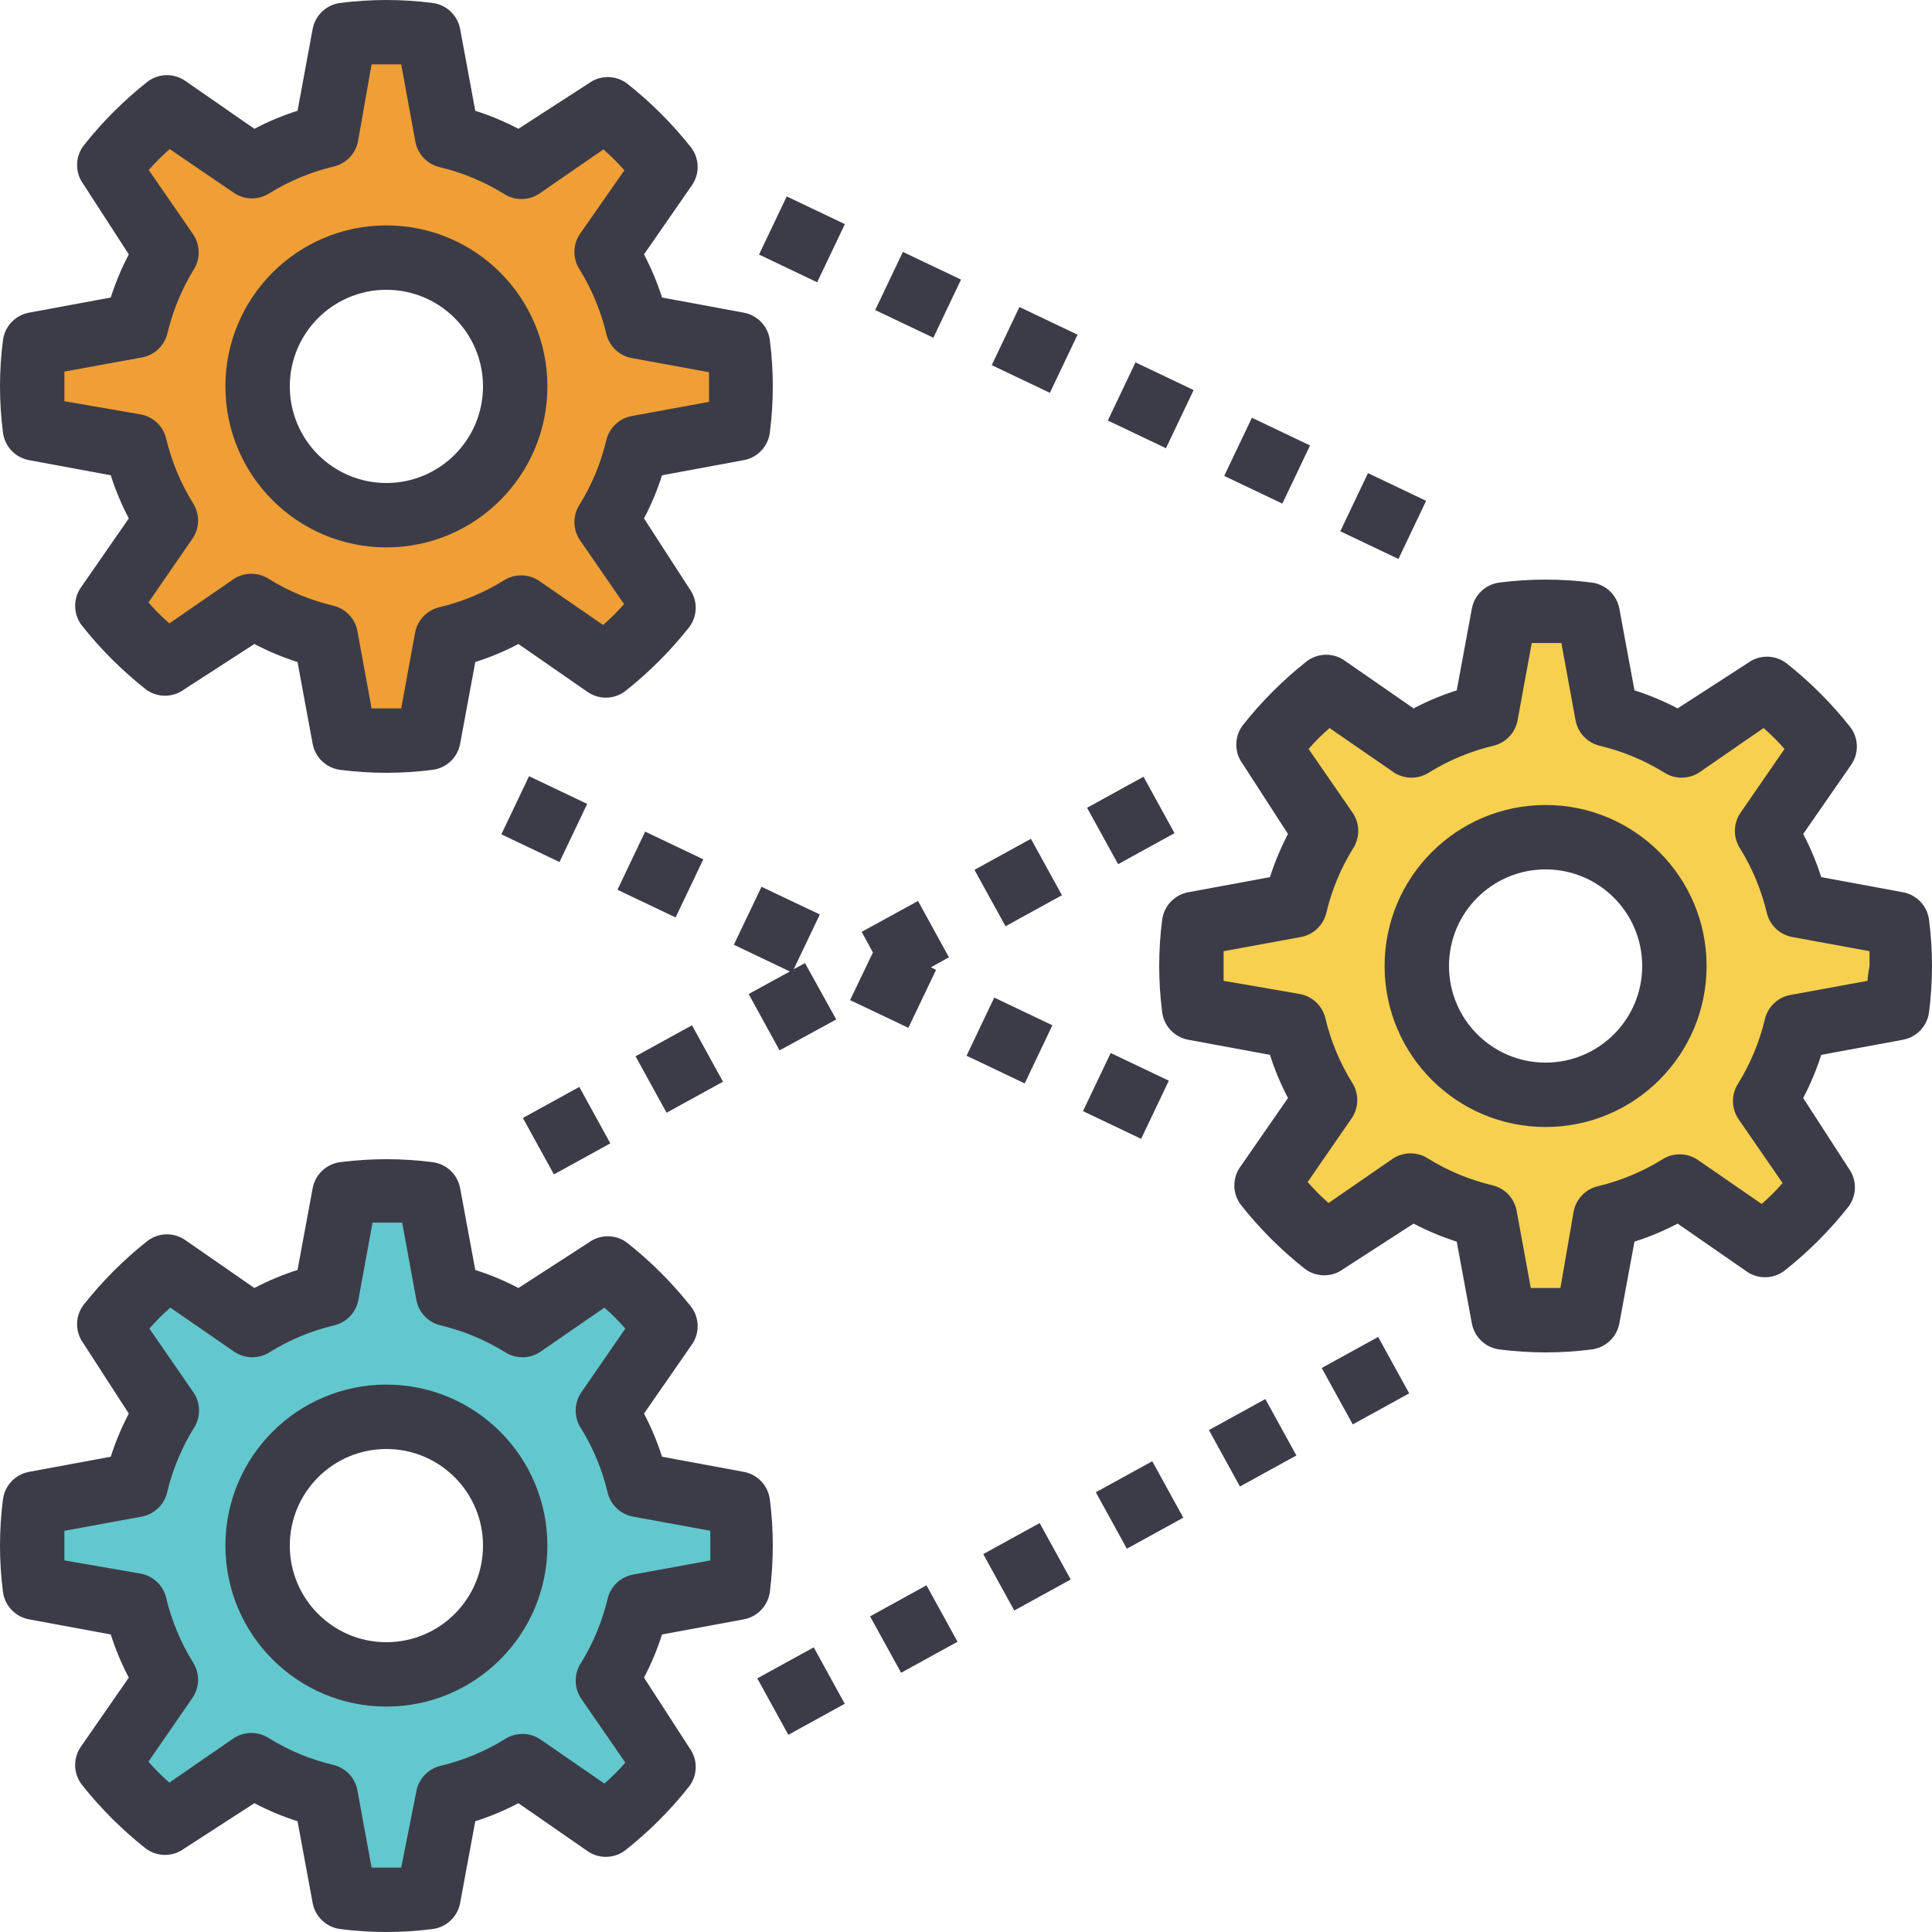 <?xml version="1.0" encoding="iso-8859-1"?>
<!-- Generator: Adobe Illustrator 19.0.0, SVG Export Plug-In . SVG Version: 6.00 Build 0)  -->
<svg version="1.1" id="Capa_1" xmlns="http://www.w3.org/2000/svg" xmlns:xlink="http://www.w3.org/1999/xlink" x="0px" y="0px"
	 viewBox="0 0 480 480" style="enable-background:new 0 0 480 480;" xml:space="preserve">
<path style="fill:#EF9F35;" d="M8.64,85.52c-0.853,6.961-0.853,13.999,0,20.96l25.2,4.64c1.572,6.374,4.108,12.471,7.52,18.08
	l-14.48,21.12c4.315,5.515,9.285,10.485,14.8,14.8l21.12-14.48c5.609,3.412,11.706,5.948,18.08,7.52l4.64,25.2
	c6.961,0.853,13.999,0.853,20.96,0l4.64-25.2c6.374-1.572,12.471-4.108,18.08-7.52l21.12,14.48c5.515-4.315,10.485-9.285,14.8-14.8
	l-14.48-21.12c3.412-5.609,5.948-11.706,7.52-18.08l25.2-4.64c0.853-6.961,0.853-13.999,0-20.96l-25.2-4.64
	c-1.572-6.374-4.108-12.471-7.52-18.08l14.48-21.12c-4.315-5.515-9.285-10.485-14.8-14.8L129.2,41.36
	c-5.609-3.412-11.706-5.948-18.08-7.52l-4.64-25.2c-6.961-0.853-13.999-0.853-20.96,0l-4.64,25.2
	c-6.374,1.572-12.471,4.108-18.08,7.52L41.68,26.88c-5.515,4.315-10.485,9.285-14.8,14.8L41.36,62.8
	c-3.412,5.609-5.948,11.706-7.52,18.08L8.64,85.52z M96,64c17.673,0,32,14.327,32,32s-14.327,32-32,32s-32-14.327-32-32
	S78.327,64,96,64z"/>
<path style="fill:#F7D04F;" d="M446.16,224.88c-1.572-6.374-4.108-12.471-7.52-18.08l14.48-21.12
	c-4.315-5.515-9.285-10.485-14.8-14.8l-21.12,14.48c-5.609-3.412-11.706-5.948-18.08-7.52l-4.64-25.2
	c-6.961-0.853-13.999-0.853-20.96,0l-4.64,25.2c-6.374,1.572-12.471,4.108-18.08,7.52l-21.12-14.48
	c-5.515,4.315-10.485,9.285-14.8,14.8l14.48,21.12c-3.412,5.609-5.948,11.706-7.52,18.08l-25.2,4.64
	c-0.853,6.961-0.853,13.999,0,20.96l25.2,4.64c1.572,6.374,4.108,12.471,7.52,18.08l-14.48,21.12
	c4.315,5.515,9.285,10.485,14.8,14.8l21.12-14.48c5.609,3.412,11.706,5.948,18.08,7.52l4.64,25.2c6.961,0.853,13.999,0.853,20.96,0
	l4.64-25.2c6.374-1.572,12.471-4.108,18.08-7.52l21.12,14.48c5.515-4.315,10.485-9.285,14.8-14.8l-14.48-21.12
	c3.412-5.609,5.948-11.706,7.52-18.08l25.2-4.64c0.853-6.961,0.853-13.999,0-20.96L446.16,224.88z M384,272
	c-17.673,0-32-14.327-32-32s14.327-32,32-32s32,14.327,32,32S401.673,272,384,272z"/>
<path style="fill:#63C8CD;" d="M33.84,399.12c1.572,6.374,4.108,12.471,7.52,18.08l-14.48,21.12c4.315,5.515,9.285,10.485,14.8,14.8
	l21.12-14.48c5.609,3.412,11.706,5.948,18.08,7.52l4.64,25.2c6.961,0.853,13.999,0.853,20.96,0l4.64-25.2
	c6.374-1.572,12.471-4.108,18.08-7.52l21.12,14.48c5.515-4.315,10.485-9.285,14.8-14.8l-14.48-21.12
	c3.412-5.609,5.948-11.706,7.52-18.08l25.2-4.64c0.853-6.961,0.853-13.999,0-20.96l-25.2-4.64c-1.572-6.374-4.108-12.471-7.52-18.08
	l14.48-21.12c-4.315-5.515-9.285-10.485-14.8-14.8l-21.12,14.48c-5.609-3.412-11.706-5.948-18.08-7.52l-4.64-25.2
	c-6.961-0.853-13.999-0.853-20.96,0l-4.64,25.2c-6.374,1.572-12.471,4.108-18.08,7.52l-21.12-14.48
	c-5.515,4.315-10.485,9.285-14.8,14.8l14.48,21.12c-3.412,5.609-5.948,11.706-7.52,18.08l-25.2,4.64
	c-0.853,6.961-0.853,13.999,0,20.96L33.84,399.12z M96,352c17.673,0,32,14.327,32,32s-14.327,32-32,32s-32-14.327-32-32
	S78.327,352,96,352z"/>
<g>
	<path style="fill:#3C3C48;" d="M7.2,77.68c-3.454,0.645-6.083,3.469-6.48,6.96c-0.96,7.543-0.96,15.177,0,22.72
		c0.397,3.491,3.026,6.315,6.48,6.96l20.32,3.76c1.175,3.698,2.674,7.285,4.48,10.72l-11.76,16.96c-2.094,2.828-2.094,6.692,0,9.52
		c4.687,5.942,10.058,11.313,16,16c2.828,2.094,6.692,2.094,9.52,0L63.2,160c3.435,1.806,7.022,3.305,10.72,4.48l3.76,20.32
		c0.645,3.454,3.469,6.083,6.96,6.48c7.543,0.96,15.177,0.96,22.72,0c3.491-0.397,6.315-3.026,6.96-6.48l3.76-20.32
		c3.698-1.175,7.285-2.674,10.72-4.48l16.96,11.76c2.828,2.094,6.692,2.094,9.52,0c5.942-4.687,11.313-10.058,16-16
		c2.094-2.828,2.094-6.692,0-9.52L160,128.8c1.806-3.435,3.305-7.022,4.48-10.72l20.32-3.76c3.454-0.645,6.083-3.469,6.48-6.96
		c0.96-7.543,0.96-15.177,0-22.72c-0.397-3.491-3.026-6.315-6.48-6.96l-20.32-3.76c-1.175-3.698-2.674-7.285-4.48-10.72l11.76-16.96
		c2.094-2.828,2.094-6.692,0-9.52c-4.687-5.942-10.058-11.313-16-16c-2.828-2.094-6.692-2.094-9.52,0L128.8,32
		c-3.435-1.806-7.022-3.305-10.72-4.48L114.32,7.2c-0.645-3.454-3.469-6.083-6.96-6.48c-7.543-0.96-15.177-0.96-22.72,0
		c-3.491,0.397-6.315,3.026-6.96,6.48l-3.76,20.32c-3.698,1.175-7.285,2.674-10.72,4.48L46.24,20.24
		c-2.828-2.094-6.692-2.094-9.52,0c-5.942,4.687-11.313,10.058-16,16c-2.094,2.828-2.094,6.692,0,9.52L32,63.2
		c-1.806,3.435-3.305,7.022-4.48,10.72L7.2,77.68z M35.28,88.8c3.107-0.576,5.583-2.927,6.32-6c1.341-5.655,3.583-11.057,6.64-16
		c1.582-2.66,1.489-5.993-0.24-8.56l-11.04-16c1.611-1.851,3.349-3.589,5.2-5.2L58.24,48c2.651,1.723,6.069,1.723,8.72,0
		c4.943-3.057,10.345-5.299,16-6.64c3.073-0.737,5.424-3.213,6-6.32L92.32,16h7.36l3.52,19.2c0.576,3.107,2.927,5.583,6,6.32
		c5.655,1.341,11.057,3.583,16,6.64c2.651,1.723,6.069,1.723,8.72,0l16-11.04c1.851,1.611,3.589,3.349,5.2,5.2L144,58.24
		c-1.723,2.651-1.723,6.069,0,8.72c3.057,4.943,5.299,10.345,6.64,16c0.737,3.073,3.213,5.424,6.32,6l19.2,3.52v3.68
		c0,0,0,2.4,0,3.68l-19.2,3.52c-3.107,0.576-5.583,2.927-6.32,6c-1.341,5.655-3.583,11.057-6.64,16c-1.723,2.651-1.723,6.069,0,8.72
		l11.04,16c-1.611,1.851-3.349,3.589-5.2,5.2l-16-11.04c-2.651-1.723-6.069-1.723-8.72,0c-4.943,3.057-10.345,5.299-16,6.64
		c-3.073,0.737-5.424,3.213-6,6.32L99.68,176c-2.56,0-4.8,0-7.36,0l-3.52-19.2c-0.576-3.107-2.927-5.583-6-6.32
		c-5.655-1.341-11.057-3.583-16-6.64c-2.651-1.723-6.069-1.723-8.72,0l-16,11.04c-1.851-1.611-3.589-3.349-5.2-5.2l11.04-16
		c1.723-2.651,1.723-6.069,0-8.72c-3.057-4.943-5.299-10.345-6.64-16c-0.737-3.073-3.213-5.424-6.32-6L16,99.68
		c0-1.28,0-2.48,0-3.68s0-2.4,0-3.68L35.28,88.8z"/>
	<path style="fill:#3C3C48;" d="M472.8,221.68l-20.32-3.76c-1.175-3.698-2.674-7.285-4.48-10.72l11.76-16.96
		c2.094-2.828,2.094-6.692,0-9.52c-4.687-5.942-10.058-11.313-16-16c-2.828-2.094-6.692-2.094-9.52,0L416.8,176
		c-3.435-1.806-7.022-3.305-10.72-4.48l-3.76-20.32c-0.645-3.454-3.469-6.083-6.96-6.48c-7.543-0.96-15.177-0.96-22.72,0
		c-3.491,0.397-6.315,3.026-6.96,6.48l-3.76,20.32c-3.698,1.175-7.285,2.674-10.72,4.48l-16.96-11.76
		c-2.828-2.094-6.692-2.094-9.52,0c-5.942,4.687-11.313,10.058-16,16c-2.094,2.828-2.094,6.692,0,9.52L320,207.2
		c-1.806,3.435-3.305,7.022-4.48,10.72l-20.32,3.76c-3.454,0.645-6.083,3.469-6.48,6.96c-0.96,7.543-0.96,15.177,0,22.72
		c0.397,3.491,3.026,6.315,6.48,6.96l20.32,3.76c1.175,3.698,2.674,7.285,4.48,10.72l-11.76,16.96c-2.094,2.828-2.094,6.692,0,9.52
		c4.687,5.942,10.058,11.313,16,16c2.828,2.094,6.692,2.094,9.52,0L351.2,304c3.435,1.806,7.022,3.305,10.72,4.48l3.76,20.32
		c0.645,3.454,3.469,6.083,6.96,6.48c7.543,0.96,15.177,0.96,22.72,0c3.491-0.397,6.315-3.026,6.96-6.48l3.76-20.32
		c3.698-1.175,7.285-2.674,10.72-4.48l16.96,11.76c2.828,2.094,6.692,2.094,9.52,0c5.942-4.687,11.313-10.058,16-16
		c2.094-2.828,2.094-6.692,0-9.52L448,272.8c1.806-3.435,3.305-7.022,4.48-10.72l20.32-3.76c3.454-0.645,6.083-3.469,6.48-6.96
		c0.96-7.543,0.96-15.177,0-22.72C478.883,225.148,476.254,222.325,472.8,221.68L472.8,221.68z M464,243.68l-19.2,3.52
		c-3.107,0.576-5.583,2.927-6.32,6c-1.341,5.655-3.583,11.057-6.64,16c-1.723,2.651-1.723,6.069,0,8.72l11.04,16
		c-1.611,1.851-3.349,3.589-5.2,5.2l-16-11.04c-2.651-1.723-6.069-1.723-8.72,0c-4.943,3.057-10.345,5.299-16,6.64
		c-3.073,0.737-5.424,3.213-6,6.32L387.68,320h-7.36l-3.52-19.2c-0.576-3.107-2.927-5.583-6-6.32c-5.655-1.341-11.057-3.583-16-6.64
		c-2.651-1.723-6.069-1.723-8.72,0l-16,11.04c-1.851-1.611-3.589-3.349-5.2-5.2l11.04-16c1.723-2.651,1.723-6.069,0-8.72
		c-3.057-4.943-5.299-10.345-6.64-16c-0.737-3.073-3.213-5.424-6.32-6L304,243.68c0-1.28,0-2.48,0-3.68s0-2.4,0-3.68l19.2-3.52
		c3.107-0.576,5.583-2.927,6.32-6c1.341-5.655,3.583-11.057,6.64-16c1.723-2.651,1.723-6.069,0-8.72l-11.04-16
		c1.611-1.851,3.349-3.589,5.2-5.2l16,11.04c2.651,1.723,6.069,1.723,8.72,0c4.943-3.057,10.345-5.299,16-6.64
		c3.073-0.737,5.424-3.213,6-6.32l3.52-19.2h7.36l3.52,19.2c0.576,3.107,2.927,5.583,6,6.32c5.655,1.341,11.057,3.583,16,6.64
		c2.651,1.723,6.069,1.723,8.72,0l16-11.04c1.851,1.611,3.589,3.349,5.2,5.2l-11.04,16c-1.723,2.651-1.723,6.069,0,8.72
		c3.057,4.943,5.299,10.345,6.64,16c0.737,3.073,3.213,5.424,6.32,6l19.2,3.52V240C464.48,240,464,242.4,464,243.68L464,243.68z"/>
	<path style="fill:#3C3C48;" d="M7.2,402.32l20.32,3.76c1.175,3.698,2.674,7.285,4.48,10.72l-11.76,16.96
		c-2.094,2.828-2.094,6.692,0,9.52c4.687,5.942,10.058,11.313,16,16c2.828,2.094,6.692,2.094,9.52,0L63.2,448
		c3.435,1.806,7.022,3.305,10.72,4.48l3.76,20.32c0.645,3.454,3.469,6.083,6.96,6.48c7.543,0.96,15.177,0.96,22.72,0
		c3.491-0.397,6.315-3.026,6.96-6.48l3.76-20.32c3.698-1.175,7.285-2.674,10.72-4.48l16.96,11.76c2.828,2.094,6.692,2.094,9.52,0
		c5.942-4.687,11.313-10.058,16-16c2.094-2.828,2.094-6.692,0-9.52L160,416.8c1.806-3.435,3.305-7.022,4.48-10.72l20.32-3.76
		c3.454-0.645,6.083-3.469,6.48-6.96c0.96-7.543,0.96-15.177,0-22.72c-0.397-3.491-3.026-6.315-6.48-6.96l-20.32-3.76
		c-1.175-3.698-2.674-7.285-4.48-10.72l11.76-16.96c2.094-2.828,2.094-6.692,0-9.52c-4.687-5.942-10.058-11.313-16-16
		c-2.828-2.094-6.692-2.094-9.52,0L128.8,320c-3.435-1.806-7.022-3.305-10.72-4.48l-3.76-20.32c-0.645-3.454-3.469-6.083-6.96-6.48
		c-7.543-0.96-15.177-0.96-22.72,0c-3.491,0.397-6.315,3.026-6.96,6.48l-3.76,20.32c-3.698,1.175-7.285,2.674-10.72,4.48
		l-16.96-11.76c-2.828-2.094-6.692-2.094-9.52,0c-5.942,4.687-11.313,10.058-16,16c-2.094,2.828-2.094,6.692,0,9.52L32,351.2
		c-1.806,3.435-3.305,7.022-4.48,10.72L7.2,365.68c-3.454,0.645-6.083,3.469-6.48,6.96c-0.96,7.543-0.96,15.177,0,22.72
		C1.117,398.851,3.746,401.675,7.2,402.32z M16,380.32l19.2-3.52c3.107-0.576,5.583-2.927,6.32-6c1.341-5.655,3.583-11.057,6.64-16
		c1.723-2.651,1.723-6.069,0-8.72l-11.04-16c1.611-1.851,3.349-3.589,5.2-5.2l16,11.04c2.651,1.723,6.069,1.723,8.72,0
		c4.943-3.057,10.345-5.299,16-6.64c3.073-0.737,5.424-3.213,6-6.32l3.52-19.2h7.36l3.52,19.2c0.576,3.107,2.927,5.583,6,6.32
		c5.655,1.341,11.057,3.583,16,6.64c2.651,1.723,6.069,1.723,8.72,0l16-11.04c1.851,1.611,3.589,3.349,5.2,5.2l-11.04,16
		c-1.723,2.651-1.723,6.069,0,8.72c3.057,4.943,5.299,10.345,6.64,16c0.737,3.073,3.213,5.424,6.32,6l19.2,3.52V384
		c0,0,0,2.4,0,3.68l-19.2,3.52c-3.107,0.576-5.583,2.927-6.32,6c-1.341,5.655-3.583,11.057-6.64,16c-1.723,2.651-1.723,6.069,0,8.72
		l11.04,16c-1.611,1.851-3.349,3.589-5.2,5.2l-16-11.04c-2.651-1.723-6.069-1.723-8.72,0c-4.943,3.057-10.345,5.299-16,6.64
		c-3.073,0.737-5.424,3.213-6,6.32L99.68,464h-7.36l-3.52-19.2c-0.576-3.107-2.927-5.583-6-6.32c-5.655-1.341-11.057-3.583-16-6.64
		c-2.651-1.723-6.069-1.723-8.72,0l-16,11.04c-1.851-1.611-3.589-3.349-5.2-5.2l11.04-16c1.723-2.651,1.723-6.069,0-8.72
		c-3.057-4.943-5.299-10.345-6.64-16c-0.737-3.073-3.213-5.424-6.32-6L16,387.68c0-1.28,0-2.48,0-3.68S16,381.6,16,380.32L16,380.32
		z"/>
	<path style="fill:#3C3C48;" d="M217.441,77.032l6.878-14.446l14.446,6.878l-6.878,14.446L217.441,77.032z"/>
	<path style="fill:#3C3C48;" d="M275.232,104.479l6.878-14.446l14.446,6.878l-6.878,14.446L275.232,104.479z"/>
	<path style="fill:#3C3C48;" d="M246.394,90.719l6.878-14.446l14.446,6.878l-6.878,14.446L246.394,90.719z"/>
	<path style="fill:#3C3C48;" d="M188.578,63.245l6.883-14.444l14.444,6.883l-6.883,14.444L188.578,63.245z"/>
	<path style="fill:#3C3C48;" d="M304.151,118.239l6.878-14.446l14.446,6.878l-6.878,14.446L304.151,118.239z"/>
	<path style="fill:#3C3C48;" d="M332.99,131.998l6.878-14.446l14.446,6.878l-6.878,14.446L332.99,131.998z"/>
	<path style="fill:#3C3C48;" d="M269.064,276.059l6.883-14.444l14.444,6.883l-6.883,14.444L269.064,276.059z"/>
	<path style="fill:#3C3C48;" d="M124.56,207.289l6.883-14.444l14.444,6.883l-6.883,14.444L124.56,207.289z"/>
	<path style="fill:#3C3C48;" d="M153.406,221.057l6.883-14.444l14.444,6.883l-6.883,14.444L153.406,221.057z"/>
	<path style="fill:#3C3C48;" d="M225.68,255.36l6.88-14.4l-1.28-0.64l4.48-2.48l-7.68-14l-14,7.68l2.8,5.12l-5.68,11.84
		L225.68,255.36z"/>
	<path style="fill:#3C3C48;" d="M240.138,262.29l6.883-14.444l14.444,6.883l-6.883,14.444L240.138,262.29z"/>
	<path style="fill:#3C3C48;" d="M216.164,401.577l14.018-7.713l7.713,14.018l-14.018,7.713L216.164,401.577z"/>
	<path style="fill:#3C3C48;" d="M244.283,386.113l14.018-7.713l7.713,14.018l-14.018,7.713L244.283,386.113z"/>
	<path style="fill:#3C3C48;" d="M188.147,416.988l14.02-7.711l7.711,14.02l-14.02,7.711L188.147,416.988z"/>
	<path style="fill:#3C3C48;" d="M328.378,339.869l14.018-7.713l7.713,14.018l-14.018,7.713L328.378,339.869z"/>
	<path style="fill:#3C3C48;" d="M300.35,355.295l14.021-7.708l7.708,14.021l-14.021,7.708L300.35,355.295z"/>
	<path style="fill:#3C3C48;" d="M272.256,370.752l14.02-7.711l7.711,14.02l-14.02,7.711L272.256,370.752z"/>
	<path style="fill:#3C3C48;" d="M193.68,260.96l14.08-7.68l-7.76-14l-2.8,1.52l6.48-13.6l-14.48-6.88l-6.88,14.4l13.92,6.64
		l-10.24,5.6L193.68,260.96z"/>
	<path style="fill:#3C3C48;" d="M157.9,262.435l14.021-7.708l7.708,14.021l-14.021,7.708L157.9,262.435z"/>
	<path style="fill:#3C3C48;" d="M129.906,277.759l14.018-7.713l7.713,14.018l-14.018,7.713L129.906,277.759z"/>
	<path style="fill:#3C3C48;" d="M242.107,216.108l14.02-7.711l7.711,14.02l-14.02,7.711L242.107,216.108z"/>
	<path style="fill:#3C3C48;" d="M270.08,200.686l14.02-7.711l7.711,14.02l-14.02,7.711L270.08,200.686z"/>
	<path style="fill:#3C3C48;" d="M96,136c22.091,0,40-17.909,40-40s-17.909-40-40-40S56,73.908,56,96S73.908,136,96,136z M96,72
		c13.255,0,24,10.745,24,24s-10.745,24-24,24s-24-10.745-24-24S82.745,72,96,72z"/>
	<path style="fill:#3C3C48;" d="M384,200c-22.091,0-40,17.909-40,40s17.909,40,40,40s40-17.909,40-40S406.091,200,384,200z M384,264
		c-13.255,0-24-10.745-24-24c0-13.255,10.745-24,24-24s24,10.745,24,24C408,253.255,397.255,264,384,264z"/>
	<path style="fill:#3C3C48;" d="M96,424c22.091,0,40-17.909,40-40s-17.909-40-40-40s-40,17.909-40,40S73.908,424,96,424z M96,360
		c13.255,0,24,10.745,24,24s-10.745,24-24,24s-24-10.745-24-24S82.745,360,96,360z"/>
</g>
<g>
</g>
<g>
</g>
<g>
</g>
<g>
</g>
<g>
</g>
<g>
</g>
<g>
</g>
<g>
</g>
<g>
</g>
<g>
</g>
<g>
</g>
<g>
</g>
<g>
</g>
<g>
</g>
<g>
</g>
</svg>
